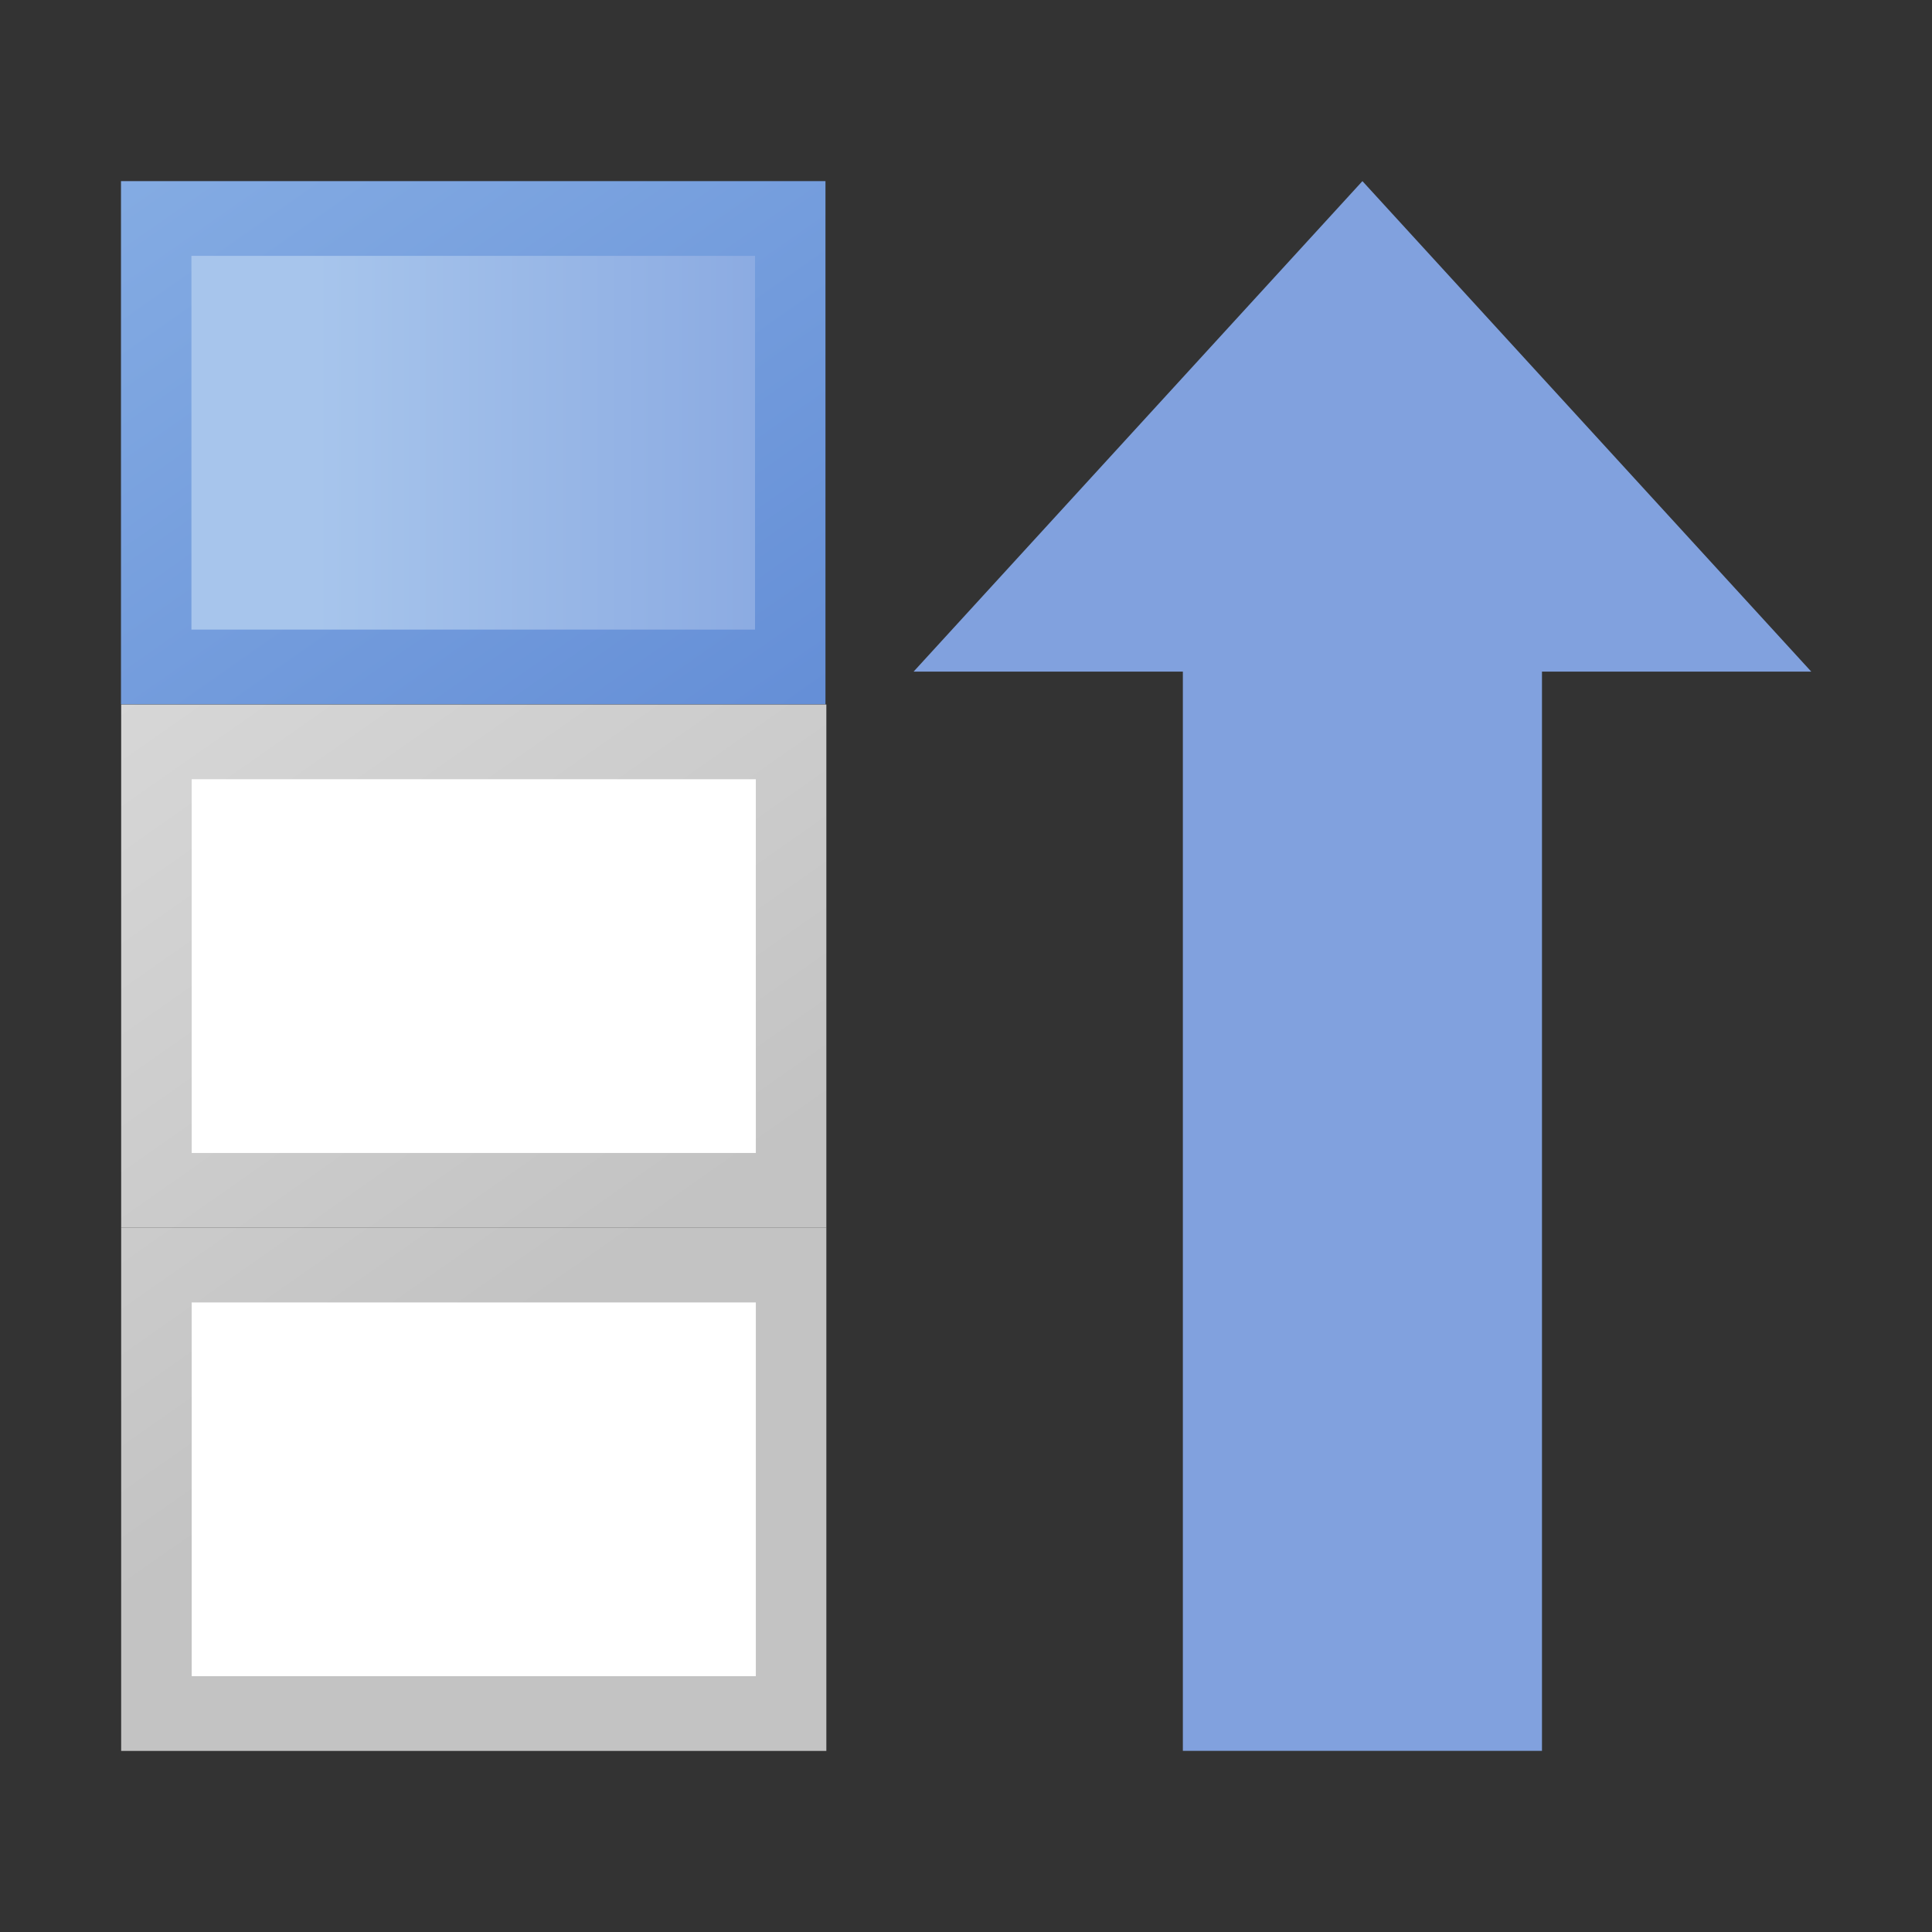 <?xml version="1.0" encoding="UTF-8" standalone="no"?>
<svg
   xmlns:dc="http://purl.org/dc/elements/1.1/"
   xmlns:cc="http://creativecommons.org/ns#"
   xmlns:rdf="http://www.w3.org/1999/02/22-rdf-syntax-ns#"
   xmlns:svg="http://www.w3.org/2000/svg"
   xmlns="http://www.w3.org/2000/svg"
   xmlns:xlink="http://www.w3.org/1999/xlink"
   xmlns:sodipodi="http://sodipodi.sourceforge.net/DTD/sodipodi-0.dtd"
   xmlns:inkscape="http://www.inkscape.org/namespaces/inkscape"
   width="16"
   height="16"
   version="1.1"
   id="svg23"
   sodipodi:docname="depth-top.svg"
   inkscape:version="0.92.3 (2405546, 2018-03-11)"
   inkscape:export-filename="./depth-up@2x.png"
   inkscape:export-xdpi="192"
   inkscape:export-ydpi="192">
  <rect width="100%" height="100%" fill="#333333" stroke="none"/>
  <defs
     id="defs27">
    <linearGradient
       id="layer"
       x1="0"
       y1="0"
       x2="1"
       y2="1">
      <stop
         offset="0%"
         stop-color="#72c567"
         id="stop6-3" />
      <stop
         offset="40%"
         stop-color="#4e9746"
         id="stop8-6" />
      <stop
         offset="100%"
         stop-color="#1e5b1a"
         id="stop10" />
    </linearGradient>
    <mask
       id="transparent">
      <rect
         style="fill:#ffffff"
         width="16"
         height="16"
         x="-8"
         y="-8"
         id="rect18" />
      <rect
         style="fill:url(#scale)"
         width="10"
         height="7"
         x="-3"
         y="-2"
         id="rect20" />
    </mask>
    <linearGradient
       id="scale"
       x1="0"
       y1="0"
       x2="1"
       y2="1">
      <stop
         offset="0%"
         stop-color="#000000"
         stop-opacity="0.7"
         id="stop13-7" />
      <stop
         offset="100%"
         stop-color="#000000"
         stop-opacity="0.4"
         id="stop15" />
    </linearGradient>
    <mask
       id="mask874">
      <rect
         style="fill:#ffffff"
         width="16"
         height="16"
         x="-8"
         y="-8"
         id="rect870" />
      <rect
         style="fill:url(#scale)"
         width="10"
         height="7"
         x="-3"
         y="-2"
         id="rect872" />
    </mask>
    <mask
       id="mask894">
      <rect
         style="fill:#ffffff"
         width="16"
         height="16"
         x="-8"
         y="-8"
         id="rect890" />
      <rect
         style="fill:url(#scale)"
         width="10"
         height="7"
         x="-3"
         y="-2"
         id="rect892" />
    </mask>
    <mask
       id="mask914">
      <rect
         style="fill:#ffffff"
         width="16"
         height="16"
         x="-8"
         y="-8"
         id="rect910" />
      <rect
         style="fill:url(#scale)"
         width="10"
         height="7"
         x="-3"
         y="-2"
         id="rect912" />
    </mask>
    <mask
       id="mask940">
      <rect
         style="fill:#ffffff"
         width="16"
         height="16"
         x="-8"
         y="-8"
         id="rect936" />
      <rect
         style="fill:url(#scale)"
         width="10"
         height="7"
         x="-3"
         y="-2"
         id="rect938" />
    </mask>
    <defs
       id="defs23">
      <linearGradient
         y2="1"
         x2="1"
         y1="0"
         x1="0"
         id="RESERVED_FOR_INKSCAPE_DUPLICATE_DEF_000000000">
        <stop
           id="stop922"
           stop-color="#72c567"
           offset="0%" />
        <stop
           id="stop924"
           stop-color="#4e9746"
           offset="40%" />
        <stop
           id="stop926"
           stop-color="#1e5b1a"
           offset="100%" />
      </linearGradient>
      <linearGradient
         y2="1"
         x2="1"
         y1="0"
         x1="0"
         id="RESERVED_FOR_INKSCAPE_DUPLICATE_DEF_000000001">
        <stop
           id="stop930"
           stop-opacity="0.7"
           stop-color="#000000"
           offset="0%" />
        <stop
           id="stop932"
           stop-opacity="0.4"
           stop-color="#000000"
           offset="100%" />
      </linearGradient>
      <mask
         id="mask969">
        <rect
           id="rect965"
           y="-8"
           x="-8"
           height="16"
           width="16"
           style="fill:#ffffff" />
        <rect
           id="rect967"
           y="-2"
           x="-3"
           height="7"
           width="10"
           style="fill:url(#scale)" />
      </mask>
    </defs>
    <linearGradient
       inkscape:collect="always"
       xlink:href="#layer"
       id="linearGradient1018"
       gradientUnits="userSpaceOnUse"
       gradientTransform="matrix(1.155,0,0,0.866,2.169,-1.11)"
       x1="-3.464"
       y1="-3.464"
       x2="6.928"
       y2="6.928" />
    <linearGradient
       gradientUnits="userSpaceOnUse"
       gradientTransform="matrix(1.118,0,0,0.894,-17.22,15.119)"
       id="shape2"
       x1="-4.472"
       y1="-4.472"
       x2="4.472"
       y2="4.472">
      <stop
         offset="0%"
         stop-color="#8cb3e6"
         id="stop6-35" />
      <stop
         offset="100%"
         stop-color="#5883d2"
         id="stop8-62" />
    </linearGradient>
    <linearGradient
       gradientUnits="userSpaceOnUse"
       gradientTransform="matrix(1.155,0,0,0.866,-17.22,15.119)"
       id="shape2inner"
       x1="-3.464"
       y1="-3.464"
       x2="3.464"
       y2="3.464">
      <stop
         offset="0%"
         stop-color="#a7c5ec"
         id="stop11-9" />
      <stop
         offset="100%"
         stop-color="#81a1de"
         id="stop13-1" />
    </linearGradient>
    <linearGradient
       id="backing"
       x1="0"
       y1="0"
       x2="1"
       y2="1">
      <stop
         offset="0%"
         stop-color="#e8e8e8"
         id="stop16" />
      <stop
         offset="100%"
         stop-color="#c3c3c3"
         id="stop18" />
    </linearGradient>
    <linearGradient
       gradientUnits="userSpaceOnUse"
       gradientTransform="matrix(1.903,0,0,-1.352,18.775,-26.619)"
       y2="-1.195"
       x2="1.673"
       y1="-9.562"
       x1="-6.693"
       id="linearGradient898"
       xlink:href="#backing"
       inkscape:collect="always" />
    <linearGradient
       id="linearGradient876"
       x1="0"
       y1="0"
       x2="1"
       y2="1">
      <stop
         offset="0%"
         stop-color="#8cb3e6"
         id="stop872" />
      <stop
         offset="100%"
         stop-color="#5883d2"
         id="stop874" />
    </linearGradient>
    <linearGradient
       id="linearGradient882"
       x1="0"
       y1="0"
       x2="1"
       y2="1">
      <stop
         offset="0%"
         stop-color="#a7c5ec"
         id="stop878" />
      <stop
         offset="100%"
         stop-color="#81a1de"
         id="stop880" />
    </linearGradient>
    <linearGradient
       inkscape:collect="always"
       xlink:href="#shape2inner"
       id="linearGradient1130"
       x1="-2.5"
       y1="0"
       x2="2.5"
       y2="0"
       gradientUnits="userSpaceOnUse" />
    <defs
       id="defs21">
      <linearGradient
         y2="1"
         x2="1"
         y1="0"
         x1="0"
         id="linearGradient1086">
        <stop
           id="stop1082"
           stop-color="#8cb3e6"
           offset="0%" />
        <stop
           id="stop1084"
           stop-color="#5883d2"
           offset="100%" />
      </linearGradient>
      <linearGradient
         y2="1"
         x2="1"
         y1="0"
         x1="0"
         id="linearGradient1092">
        <stop
           id="stop1088"
           stop-color="#a7c5ec"
           offset="0%" />
        <stop
           id="stop1090"
           stop-color="#81a1de"
           offset="100%" />
      </linearGradient>
      <linearGradient
         y2="1"
         x2="1"
         y1="0"
         x1="0"
         id="linearGradient1096">
        <stop
           id="stop884"
           stop-color="#e8e8e8"
           offset="0%" />
        <stop
           id="stop886"
           stop-color="#c3c3c3"
           offset="100%" />
      </linearGradient>
    </defs>
    <linearGradient
       inkscape:collect="always"
       xlink:href="#shape2inner"
       id="linearGradient1166"
       gradientUnits="userSpaceOnUse"
       x1="-2.5"
       y1="0"
       x2="2.5"
       y2="0" />
    <linearGradient
       gradientUnits="userSpaceOnUse"
       gradientTransform="matrix(1.286,0,0,0.837,1.533,4.333)"
       y2="-1.195"
       x2="1.673"
       y1="-9.562"
       x1="-6.693"
       id="linearGradient898-6"
       xlink:href="#linearGradient1086"
       inkscape:collect="always" />
    <linearGradient
       gradientUnits="userSpaceOnUse"
       gradientTransform="matrix(2.048,0,0,1.352,21.216,-19.619)"
       y2="-1.195"
       x2="1.673"
       y1="-9.562"
       x1="-6.693"
       id="linearGradient898-9"
       xlink:href="#backing"
       inkscape:collect="always" />
    <linearGradient
       inkscape:collect="always"
       xlink:href="#linearGradient882"
       id="linearGradient1275"
       x1="-5.393"
       y1="0.387"
       x2="-0.302"
       y2="0.387"
       gradientUnits="userSpaceOnUse"
       gradientTransform="matrix(1.076,0,0,1,1.533,4.333)" />
    <linearGradient
       inkscape:collect="always"
       xlink:href="#shape2inner"
       id="linearGradient1301"
       gradientUnits="userSpaceOnUse"
       x1="-2.5"
       y1="0"
       x2="2.5"
       y2="0" />
    <linearGradient
       inkscape:collect="always"
       xlink:href="#backing"
       id="linearGradient1426"
       gradientUnits="userSpaceOnUse"
       gradientTransform="matrix(2.048,0,0,1.352,21.216,-26.619)"
       x1="-6.693"
       y1="-9.562"
       x2="1.673"
       y2="-1.195" />
  </defs>
  <sodipodi:namedview
     pagecolor="#ffffff"
     bordercolor="#666666"
     borderopacity="1"
     objecttolerance="10"
     gridtolerance="10"
     guidetolerance="10"
     inkscape:pageopacity="0"
     inkscape:pageshadow="2"
     inkscape:window-width="1869"
     inkscape:window-height="1025"
     id="namedview25"
     showgrid="false"
     inkscape:zoom="32"
     inkscape:cx="5.9757353"
     inkscape:cy="11.209124"
     inkscape:window-x="51"
     inkscape:window-y="27"
     inkscape:window-maximized="1"
     inkscape:current-layer="icon" />
  <title
     id="title2">Arrow Up</title>
  <desc
     id="desc4">Arrow Up Top</desc>
  <g
     id="icon"
     transform="translate(8,8)">
    <defs
       id="defs16">
      <linearGradient
         id="arrow-backing"
         x1="0"
         y1="0"
         x2="1"
         y2="1"
         gradientUnits="objectBoundingBox"
         spreadMethod="pad">
        <stop
           offset="0%"
           stop-color="#72c466"
           id="stop6" />
        <stop
           offset="100%"
           stop-color="#22601e"
           id="stop8" />
      </linearGradient>
      <linearGradient
         id="arrow-center"
         x1="0"
         y1="0"
         x2="1"
         y2="1"
         xlink:href="#shape2inner"
         gradientUnits="objectBoundingBox">
        <stop
           offset="0%"
           stop-color="#a7d69e"
           id="stop11" />
        <stop
           offset="100%"
           stop-color="#78bd72"
           id="stop13" />
      </linearGradient>
    </defs>
    <path
       d="M 1.796,-2.438 H -0.434 L 3.283,-6.5 7,-2.438 H 4.77 v 8.938 H 1.796 Z"
       id="path20"
       style="fill:url(#linearGradient1301);fill-opacity:1;stroke:none;stroke-width:1"
       inkscape:connector-curvature="0"
       sodipodi:nodetypes="cccccccc" />
    <g
       id="g1176"
       transform="matrix(0.584,0,0,0.619,-12.381,16.478)"
       style="stroke-width:1.664">
      <rect
         style="fill:url(#linearGradient1426);stroke-width:1.664"
         width="10"
         height="7"
         x="9.22"
         y="-23.119"
         id="rect27" />
      <rect
         style="fill:#ffffff;stroke-width:1.664"
         width="8"
         height="5"
         x="10.22"
         y="-22.119"
         id="rect29" />
    </g>
    <g
       id="g1373"
       transform="matrix(0.929,0,0,1,-1.424,-4.333)"
       style="stroke-width:1.037">
      <rect
         style="fill:url(#linearGradient898-6);fill-opacity:1;stroke-width:1.037"
         width="6.28"
         height="4.333"
         x="-6"
         y="-2.167"
         id="rect27-8" />
      <rect
         style="fill:url(#linearGradient1275);fill-opacity:1;stroke-width:1.037"
         width="5.024"
         height="3.095"
         x="-5.372"
         y="-1.548"
         id="rect29-7" />
    </g>
    <g
       id="g1176-2"
       transform="matrix(0.584,0,0,0.619,-12.381,12.145)"
       style="stroke-width:1.664">
      <rect
         style="fill:url(#linearGradient898-9);stroke-width:1.664"
         width="10"
         height="7"
         x="9.22"
         y="-23.119"
         id="rect27-3" />
      <rect
         style="fill:#ffffff;stroke-width:1.664"
         width="8"
         height="5"
         x="10.22"
         y="-22.119"
         id="rect29-75" />
    </g>
  </g>
</svg>
